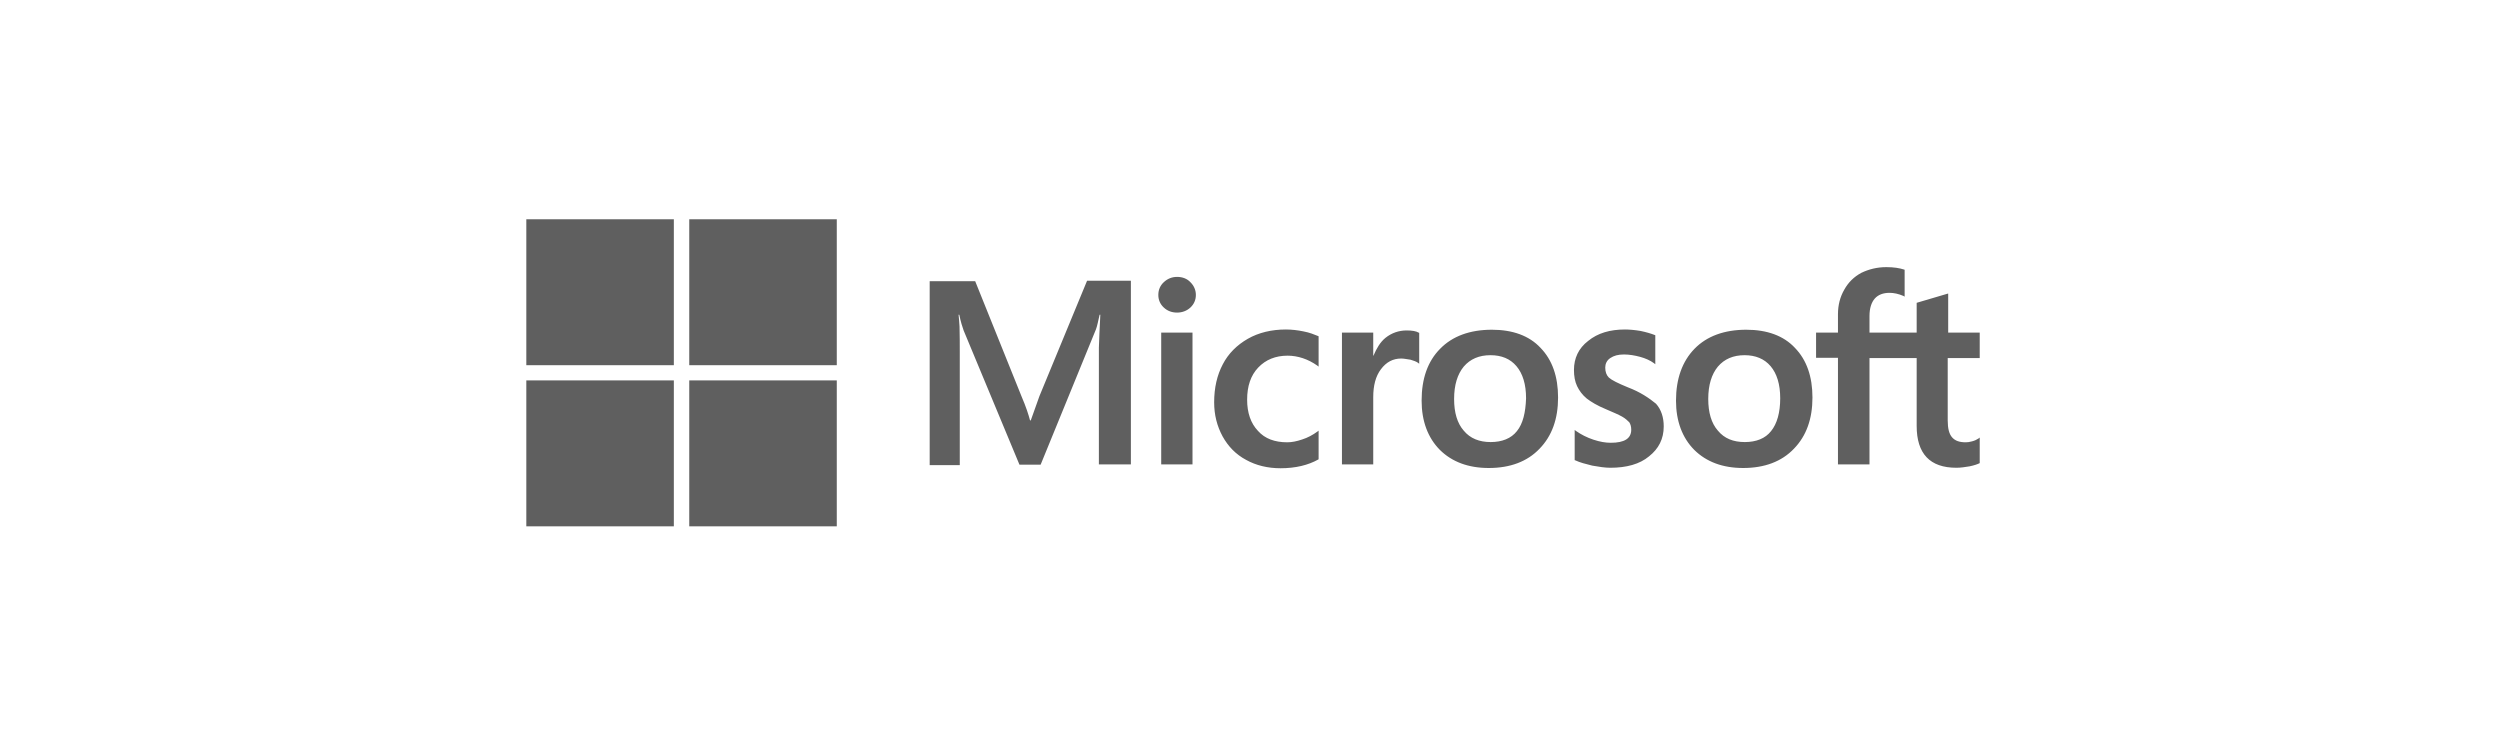 <svg width="285" height="86" viewBox="0 0 285 86" fill="none" xmlns="http://www.w3.org/2000/svg">
<g clip-path="url(#clip0)">
<path d="M118.495 45.159L117.508 47.926H117.425C117.261 47.302 116.959 46.352 116.465 45.213L111.17 32.054H105.984V53.027H109.414V40.085C109.414 39.271 109.414 38.349 109.386 37.209C109.359 36.639 109.304 36.205 109.277 35.88H109.359C109.524 36.693 109.716 37.29 109.853 37.67L116.218 52.972H118.632L124.943 37.535C125.08 37.182 125.217 36.476 125.354 35.88H125.437C125.354 37.426 125.299 38.81 125.272 39.651V52.945H128.921V32H123.928L118.495 45.159ZM132.378 37.914H135.945V52.945H132.378V37.914ZM134.189 31.566C133.585 31.566 133.091 31.783 132.68 32.162C132.268 32.542 132.049 33.031 132.049 33.627C132.049 34.197 132.268 34.686 132.68 35.066C133.091 35.445 133.585 35.635 134.189 35.635C134.792 35.635 135.314 35.418 135.698 35.066C136.109 34.686 136.329 34.197 136.329 33.627C136.329 33.058 136.109 32.569 135.698 32.162C135.341 31.783 134.82 31.566 134.189 31.566ZM148.593 37.779C147.934 37.643 147.248 37.562 146.59 37.562C144.971 37.562 143.49 37.914 142.255 38.62C141.02 39.325 140.033 40.302 139.402 41.523C138.743 42.771 138.414 44.209 138.414 45.864C138.414 47.302 138.743 48.577 139.374 49.744C140.005 50.883 140.883 51.806 142.063 52.43C143.188 53.054 144.505 53.38 145.986 53.38C147.687 53.38 149.141 53.027 150.294 52.376L150.321 52.349V49.093L150.184 49.201C149.663 49.581 149.059 49.907 148.456 50.096C147.824 50.314 147.248 50.422 146.754 50.422C145.328 50.422 144.203 50.015 143.407 49.12C142.584 48.252 142.173 47.058 142.173 45.566C142.173 44.019 142.584 42.798 143.435 41.903C144.285 41.007 145.41 40.546 146.782 40.546C147.934 40.546 149.114 40.926 150.184 41.686L150.321 41.794V38.349L150.294 38.321C149.827 38.131 149.306 37.914 148.593 37.779ZM160.363 37.67C159.485 37.67 158.662 37.941 157.948 38.511C157.345 39 156.933 39.705 156.577 40.546H156.549V37.914H152.982V52.945H156.549V45.267C156.549 43.965 156.824 42.88 157.427 42.093C158.031 41.279 158.799 40.872 159.732 40.872C160.061 40.872 160.39 40.953 160.802 41.007C161.186 41.116 161.46 41.224 161.652 41.36L161.789 41.469V37.941L161.707 37.914C161.46 37.752 160.966 37.67 160.363 37.67ZM170.075 37.589C167.578 37.589 165.576 38.321 164.176 39.759C162.75 41.197 162.064 43.178 162.064 45.674C162.064 48.007 162.777 49.907 164.149 51.29C165.521 52.647 167.386 53.352 169.719 53.352C172.16 53.352 174.108 52.62 175.508 51.155C176.934 49.69 177.62 47.736 177.62 45.321C177.62 42.934 176.962 41.035 175.617 39.651C174.328 38.267 172.435 37.589 170.075 37.589ZM172.929 49.147C172.27 49.988 171.227 50.395 169.938 50.395C168.649 50.395 167.606 49.988 166.865 49.093C166.124 48.252 165.768 47.031 165.768 45.484C165.768 43.883 166.152 42.662 166.865 41.794C167.606 40.926 168.621 40.492 169.911 40.492C171.173 40.492 172.16 40.899 172.874 41.74C173.587 42.581 173.971 43.802 173.971 45.403C173.916 47.031 173.614 48.306 172.929 49.147ZM185.577 44.155C184.452 43.693 183.738 43.341 183.409 43.042C183.135 42.771 182.998 42.391 182.998 41.903C182.998 41.496 183.162 41.089 183.574 40.818C183.985 40.546 184.452 40.41 185.138 40.41C185.741 40.41 186.372 40.519 186.976 40.682C187.579 40.845 188.128 41.089 188.567 41.414L188.704 41.523V38.213L188.622 38.186C188.21 38.023 187.662 37.86 187.003 37.724C186.345 37.616 185.741 37.562 185.247 37.562C183.546 37.562 182.147 37.969 181.05 38.864C179.952 39.705 179.431 40.845 179.431 42.174C179.431 42.88 179.541 43.504 179.788 44.019C180.034 44.535 180.391 45.023 180.885 45.43C181.379 45.81 182.092 46.244 183.08 46.651C183.903 47.004 184.534 47.275 184.918 47.492C185.302 47.709 185.549 47.953 185.741 48.143C185.878 48.36 185.961 48.631 185.961 48.984C185.961 49.988 185.192 50.476 183.629 50.476C183.025 50.476 182.394 50.368 181.653 50.124C180.912 49.88 180.227 49.527 179.65 49.12L179.513 49.011V52.457L179.596 52.484C180.117 52.728 180.748 52.891 181.516 53.081C182.284 53.217 182.97 53.325 183.574 53.325C185.412 53.325 186.921 52.918 187.991 52.023C189.088 51.155 189.665 50.042 189.665 48.604C189.665 47.6 189.39 46.705 188.787 46.027C187.991 45.376 187.003 44.697 185.577 44.155ZM199.075 37.589C196.578 37.589 194.576 38.321 193.176 39.759C191.777 41.197 191.064 43.178 191.064 45.674C191.064 48.007 191.777 49.907 193.149 51.29C194.521 52.647 196.386 53.352 198.718 53.352C201.16 53.352 203.108 52.62 204.508 51.155C205.934 49.69 206.62 47.736 206.62 45.321C206.62 42.934 205.962 41.035 204.617 39.651C203.328 38.267 201.435 37.589 199.075 37.589ZM201.901 49.147C201.243 49.988 200.2 50.395 198.911 50.395C197.594 50.395 196.578 49.988 195.838 49.093C195.097 48.252 194.74 47.031 194.74 45.484C194.74 43.883 195.124 42.662 195.838 41.794C196.578 40.926 197.594 40.492 198.883 40.492C200.118 40.492 201.133 40.899 201.846 41.74C202.56 42.581 202.944 43.802 202.944 45.403C202.944 47.031 202.587 48.306 201.901 49.147ZM225.688 40.818V37.914H222.094V33.465L221.984 33.492L218.582 34.496L218.5 34.523V37.914H213.122V36.015C213.122 35.147 213.342 34.469 213.726 34.035C214.11 33.6 214.686 33.383 215.4 33.383C215.894 33.383 216.415 33.492 216.991 33.736L217.128 33.818V30.752L217.046 30.724C216.552 30.562 215.894 30.453 215.043 30.453C213.973 30.453 213.04 30.697 212.19 31.104C211.339 31.566 210.708 32.19 210.242 33.031C209.775 33.845 209.528 34.767 209.528 35.825V37.914H207.032V40.79H209.528V52.945H213.122V40.818H218.5V48.55C218.5 51.724 220.009 53.325 223.027 53.325C223.521 53.325 224.042 53.244 224.536 53.162C225.057 53.054 225.441 52.918 225.661 52.81L225.688 52.783V49.88L225.551 49.988C225.332 50.124 225.139 50.232 224.81 50.314C224.536 50.395 224.289 50.422 224.097 50.422C223.384 50.422 222.89 50.259 222.533 49.852C222.204 49.472 222.039 48.849 222.039 47.926V40.818H225.688Z" fill="#5F5F5F"/>
<path d="M60 25H76.818V41.632H60V25Z" fill="#5F5F5F"/>
<path d="M78.574 25H95.393V41.632H78.574V25Z" fill="#5F5F5F"/>
<path d="M60 43.368H76.818V60H60V43.368Z" fill="#5F5F5F"/>
<path d="M78.574 43.368H95.393V60H78.574V43.368Z" fill="#5F5F5F"/>
</g>
<defs>
<clipPath id="clip0">
<rect width="165.714" height="35" fill="white" transform="translate(60 25)"/>
</clipPath>
</defs>
</svg>
